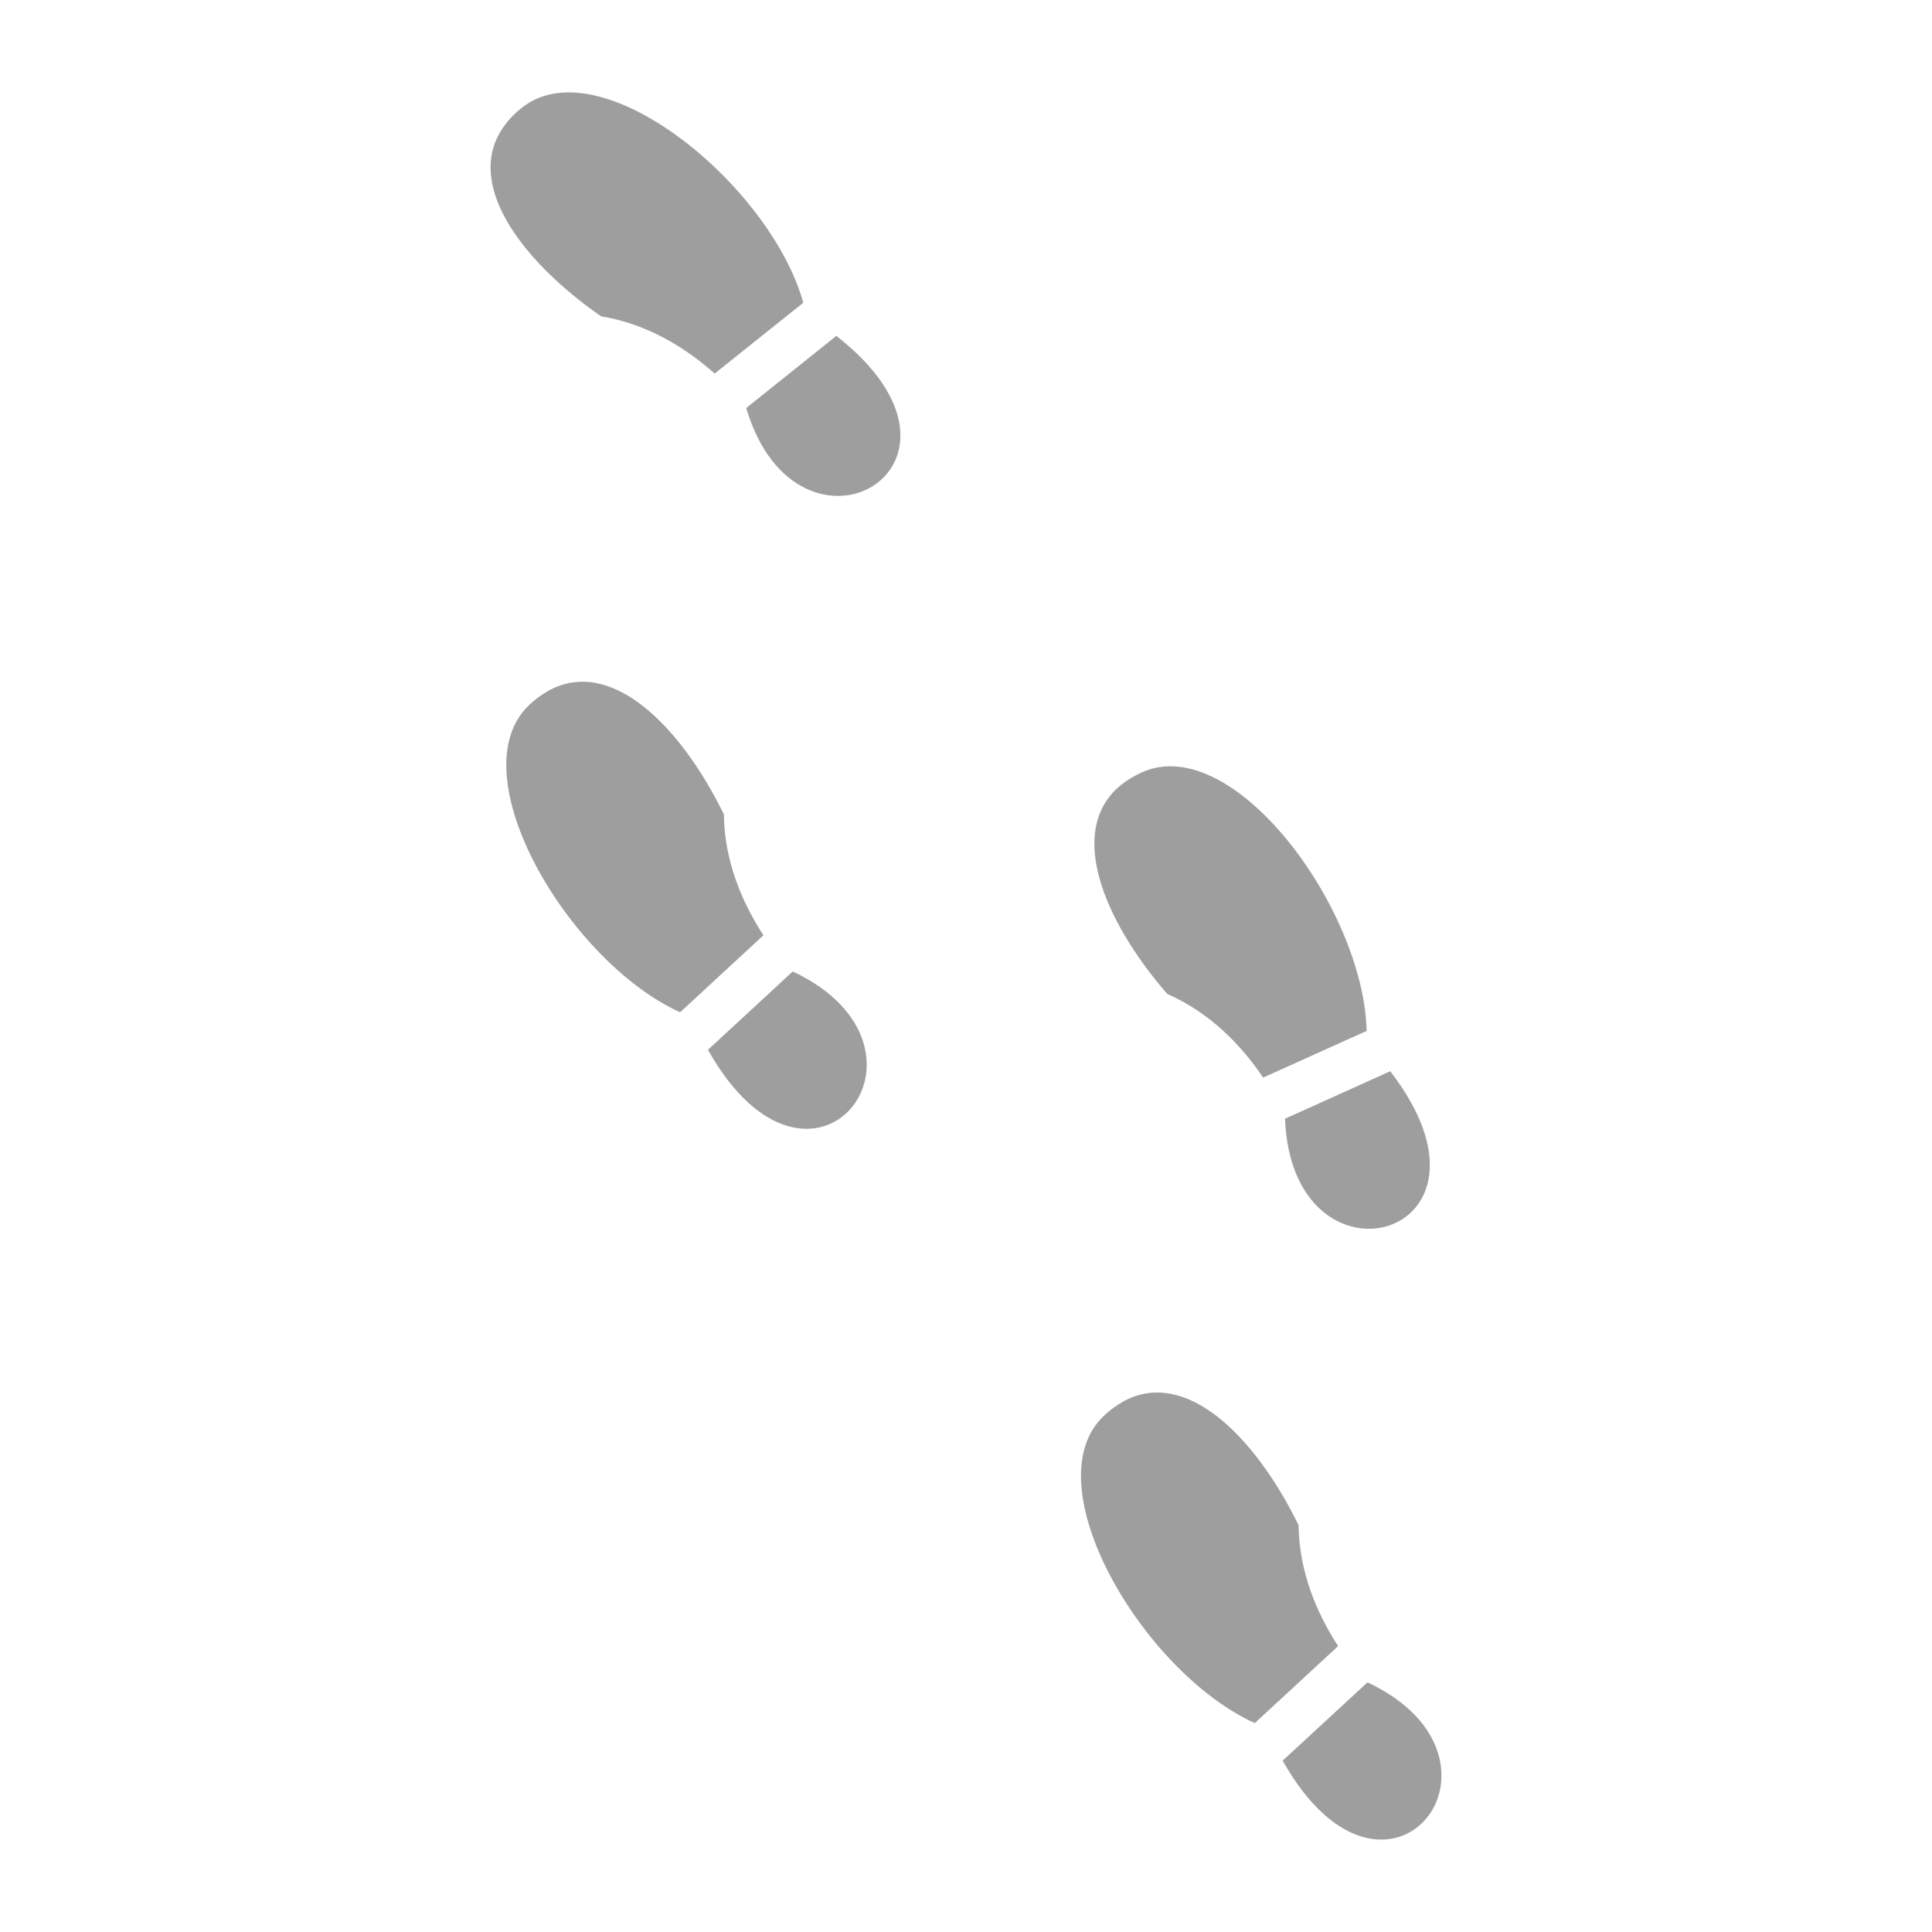 <svg width="40" height="40" viewBox="0 0 40 40" fill="none" xmlns="http://www.w3.org/2000/svg">
<path d="M11.364 14.296C12.651 13.597 14.085 15.016 14.987 16.86C14.999 17.83 15.362 18.681 15.806 19.364L14.081 20.958C11.759 19.906 9.451 15.987 10.97 14.583C11.089 14.472 11.222 14.376 11.364 14.297L11.364 14.296ZM16.413 20.113L14.657 21.735C16.804 25.55 19.808 21.71 16.413 20.113ZM23.263 29.013C23.12 29.092 22.987 29.188 22.868 29.3C21.349 30.703 23.657 34.622 25.979 35.675L27.704 34.081C27.261 33.397 26.898 32.546 26.885 31.576C25.984 29.733 24.55 28.313 23.262 29.012L23.263 29.013ZM28.313 34.831L26.556 36.452C28.703 40.265 31.708 36.426 28.312 34.831L28.313 34.831ZM23.221 16.242C22.075 17.155 22.822 19.029 24.166 20.578C25.053 20.968 25.696 21.635 26.152 22.31L28.295 21.344C28.232 18.796 25.526 15.14 23.641 15.991C23.492 16.057 23.351 16.141 23.223 16.242L23.221 16.242ZM26.605 23.162C26.749 26.912 31.457 25.644 28.783 22.179L26.605 23.162ZM10.457 2.583C9.573 3.751 10.761 5.377 12.444 6.549C13.401 6.706 14.189 7.196 14.797 7.734L16.632 6.267C15.943 3.814 12.415 0.94 10.8 2.234C10.671 2.335 10.556 2.451 10.457 2.581L10.457 2.583ZM15.449 8.447C16.518 12.043 20.765 9.649 17.316 6.954L15.45 8.447H15.449Z" fill="#9E9E9E"/>
</svg>
